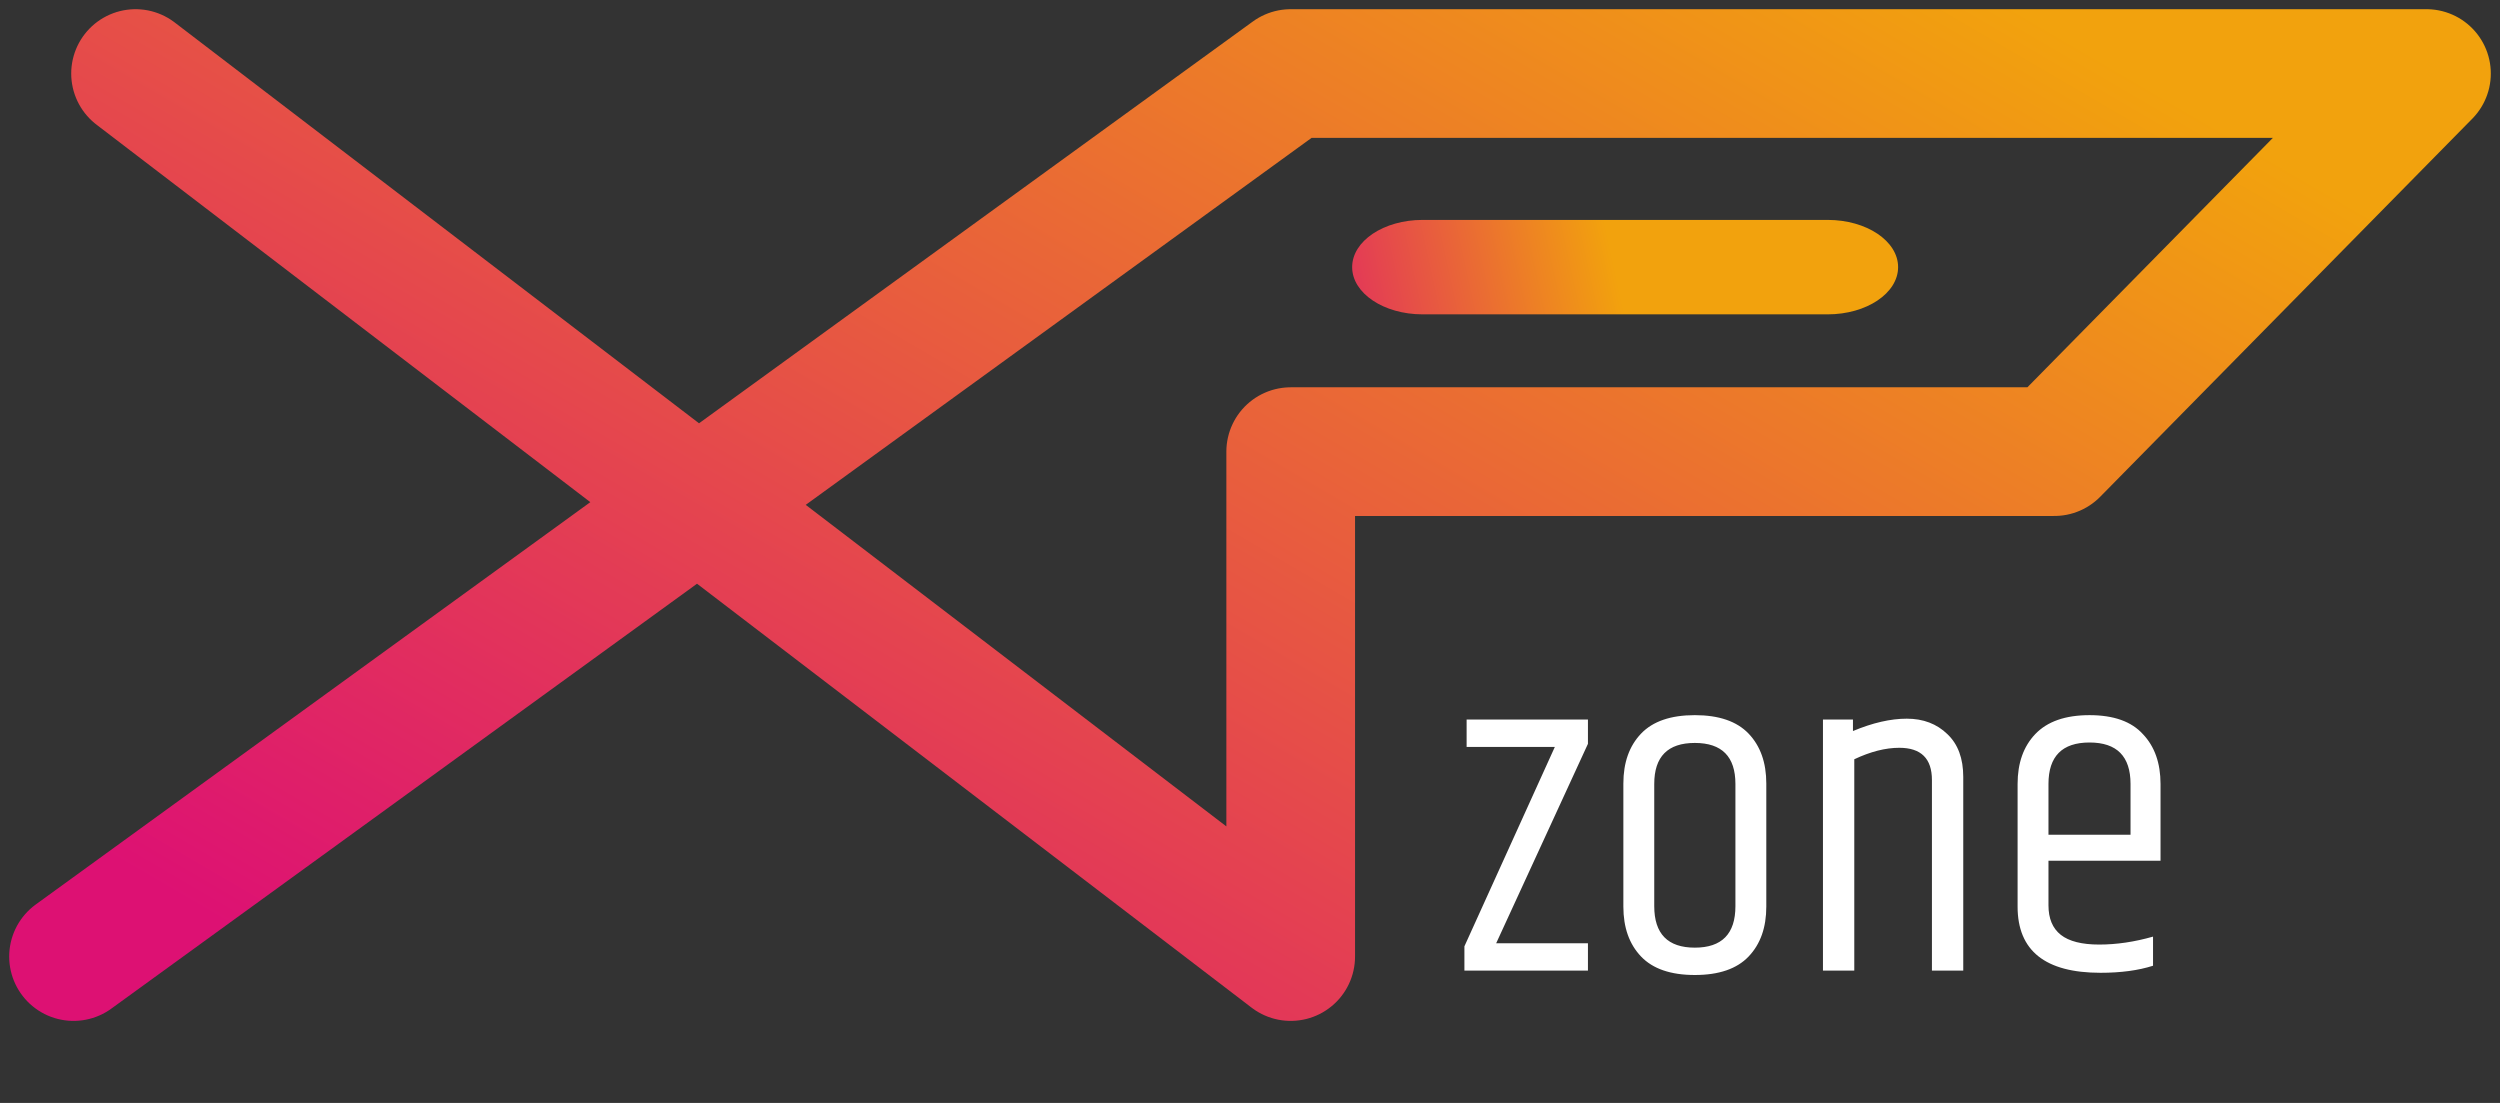 <svg width="136" height="60" viewBox="0 0 136 60" fill="none" xmlns="http://www.w3.org/2000/svg">
<rect x="0" y="0" width="136" height="60" fill="#333333" stroke="none"/>
<path d="M7.374 4L70.214 52.037V24.569H111.756L132 4H70.214L4 52.037" stroke="url(#paint0_linear_102_16)" stroke-width="7" stroke-linecap="round" stroke-linejoin="round"/>
<path fill-rule="evenodd" clip-rule="evenodd" d="M73.557 14.532C73.557 13.113 75.273 11.963 77.389 11.963H99.425C101.542 11.963 103.257 13.113 103.257 14.532C103.257 15.95 101.542 17.101 99.425 17.101H77.389C75.273 17.101 73.557 15.95 73.557 14.532Z" fill="url(#paint1_linear_102_16)"/>
<path d="M79.784 39.144H86.384V40.464L81.392 51.312H86.384V52.8H79.664V51.48L84.584 40.632H79.784V39.144ZM94.407 42.648C94.407 41.16 93.671 40.416 92.199 40.416C90.727 40.416 89.991 41.16 89.991 42.648V49.296C89.991 50.8 90.727 51.552 92.199 51.552C93.671 51.552 94.407 50.8 94.407 49.296V42.648ZM88.311 42.624C88.311 41.488 88.631 40.584 89.271 39.912C89.911 39.24 90.887 38.904 92.199 38.904C93.511 38.904 94.487 39.24 95.127 39.912C95.767 40.584 96.087 41.488 96.087 42.624V49.32C96.087 50.456 95.767 51.36 95.127 52.032C94.487 52.704 93.511 53.04 92.199 53.04C90.887 53.04 89.911 52.704 89.271 52.032C88.631 51.36 88.311 50.456 88.311 49.32V42.624ZM100.801 39.768C101.873 39.32 102.849 39.096 103.729 39.096C104.625 39.096 105.361 39.376 105.937 39.936C106.513 40.48 106.801 41.256 106.801 42.264V52.8H105.097V42.432C105.097 41.264 104.505 40.68 103.321 40.68C102.569 40.68 101.753 40.888 100.873 41.304V52.8H99.169V39.144H100.801V39.768ZM109.757 49.32V42.648C109.757 41.512 110.077 40.608 110.717 39.936C111.373 39.248 112.357 38.904 113.669 38.904C114.981 38.904 115.949 39.248 116.573 39.936C117.213 40.608 117.533 41.512 117.533 42.648V46.824H111.437V49.248C111.437 49.968 111.661 50.504 112.109 50.856C112.557 51.208 113.253 51.384 114.197 51.384C115.141 51.384 116.117 51.24 117.125 50.952V52.536C116.325 52.792 115.373 52.92 114.269 52.92C111.261 52.92 109.757 51.72 109.757 49.32ZM111.437 45.408H115.901V42.648C115.901 41.144 115.157 40.392 113.669 40.392C112.181 40.392 111.437 41.144 111.437 42.648V45.408Z" fill="white"/>
<defs>
<linearGradient id="paint0_linear_102_16" x1="18.972" y1="54.294" x2="65.508" y2="-25.416" gradientUnits="userSpaceOnUse">
<stop stop-color="#DD1173"/>
<stop offset="1" stop-color="#F2A20D"/>
</linearGradient>
<linearGradient id="paint1_linear_102_16" x1="68.766" y1="19.027" x2="87.915" y2="14.847" gradientUnits="userSpaceOnUse">
<stop stop-color="#DD1173"/>
<stop offset="1" stop-color="#F2A20D"/>
</linearGradient>
</defs>
</svg>
